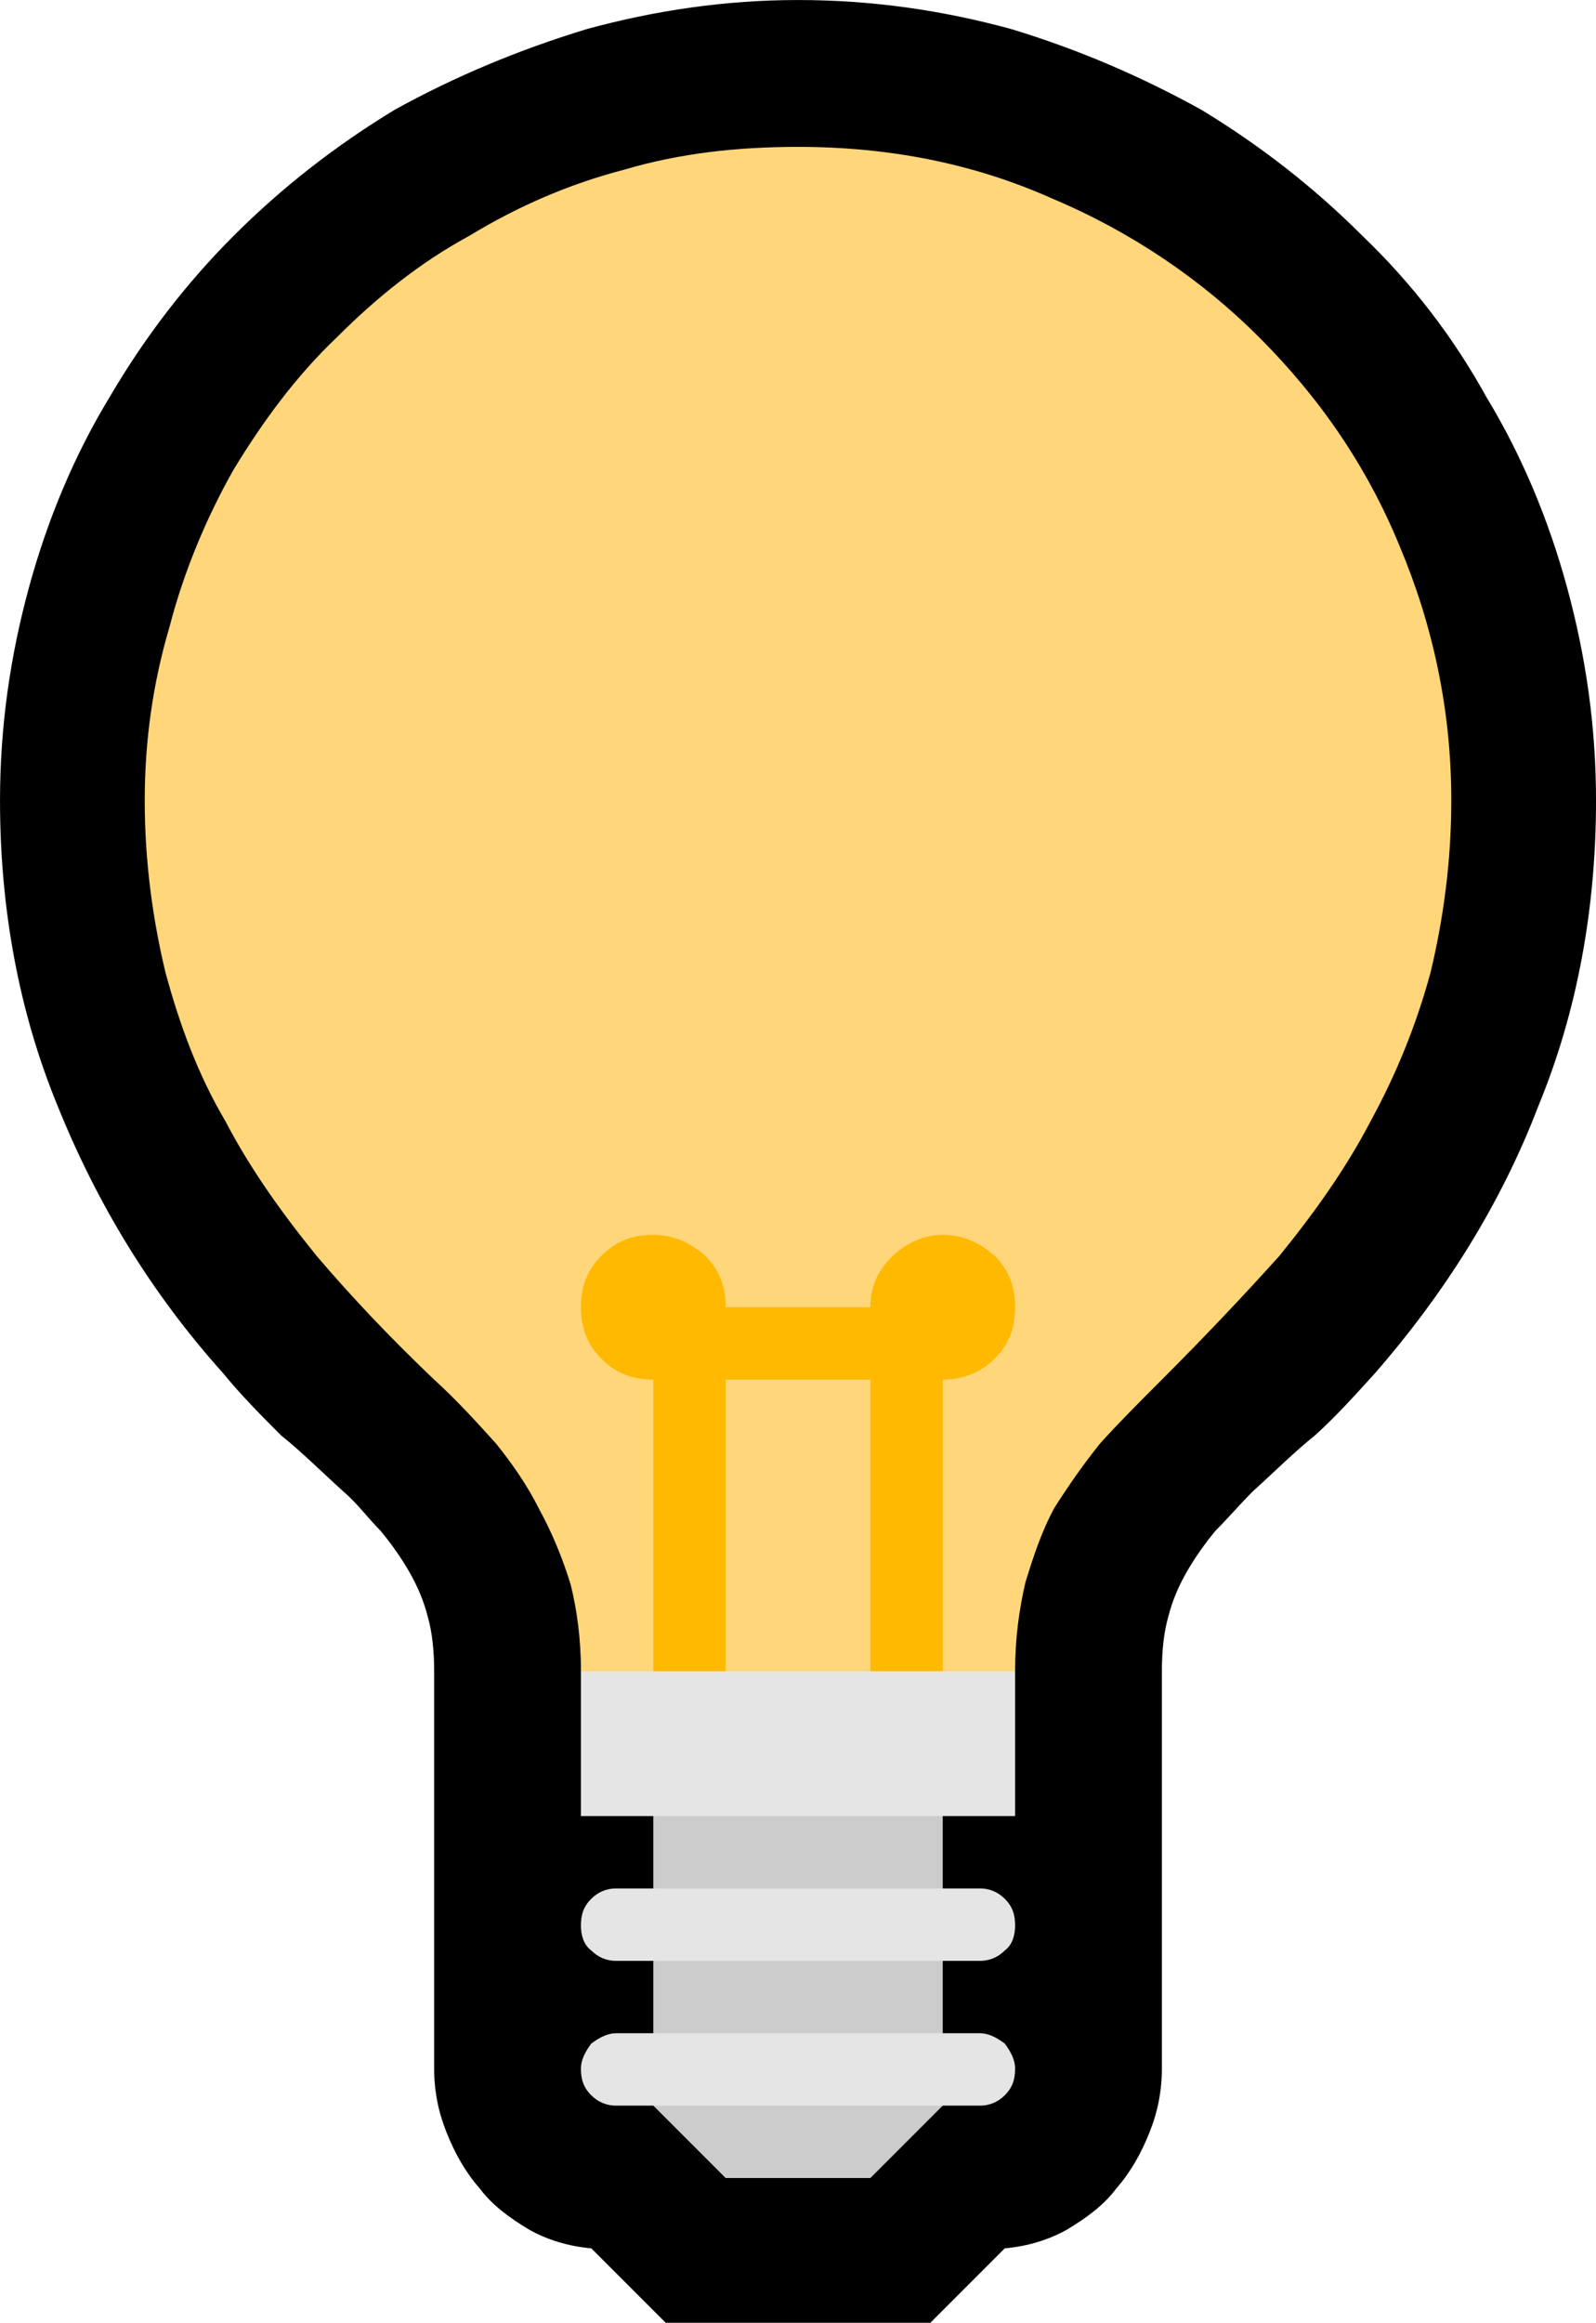 <?xml version="1.0" encoding="UTF-8" standalone="no"?>
<svg
   width="11.58"
   height="16.845"
   viewBox="0 0 11.58 16.845"
   version="1.1"
   xml:space="preserve"
   style="clip-rule:evenodd;fill-rule:evenodd;stroke-linejoin:round;stroke-miterlimit:2"
   id="svg20568"
   sodipodi:docname="emojis.svg"
   xmlns:inkscape="http://www.inkscape.org/namespaces/inkscape"
   xmlns:sodipodi="http://sodipodi.sourceforge.net/DTD/sodipodi-0.dtd"
   xmlns="http://www.w3.org/2000/svg"
   xmlns:svg="http://www.w3.org/2000/svg"><defs
     id="defs20572" /><sodipodi:namedview
     id="namedview20570"
     pagecolor="#505050"
     bordercolor="#eeeeee"
     borderopacity="1"
     inkscape:pageshadow="0"
     inkscape:pageopacity="0"
     inkscape:pagecheckerboard="0" /><g
     transform="matrix(0.24,0,0,0.24,-152.652,-800.308)"
     id="g20566"><g
       transform="matrix(62.5,0,0,62.5,628.238,3391.68)"
       id="g15996"><path
         d="m 0.511,-0.913 c 0.036,0 0.07,0.005 0.103,0.014 0.033,0.01 0.063,0.023 0.092,0.039 0.028,0.017 0.054,0.037 0.078,0.061 0.024,0.023 0.044,0.049 0.06,0.078 0.017,0.028 0.03,0.059 0.039,0.092 0.009,0.033 0.014,0.067 0.014,0.103 0,0.052 -0.009,0.102 -0.028,0.148 -0.018,0.047 -0.045,0.09 -0.079,0.129 -0.01,0.011 -0.019,0.021 -0.029,0.03 -0.01,0.008 -0.02,0.018 -0.03,0.027 -0.006,0.006 -0.012,0.013 -0.018,0.019 -0.005,0.006 -0.01,0.013 -0.014,0.02 -0.004,0.007 -0.007,0.014 -0.009,0.022 -0.002,0.007 -0.003,0.016 -0.003,0.026 V 0.087 C 0.687,0.098 0.685,0.108 0.681,0.118 0.677,0.128 0.672,0.137 0.665,0.145 0.659,0.153 0.651,0.159 0.641,0.165 0.632,0.17 0.622,0.173 0.611,0.174 L 0.575,0.21 H 0.447 L 0.411,0.174 C 0.4,0.173 0.39,0.17 0.381,0.165 0.371,0.159 0.363,0.153 0.357,0.145 0.35,0.137 0.345,0.128 0.341,0.118 0.337,0.108 0.335,0.098 0.335,0.087 v -0.192 c 0,-0.01 -0.001,-0.019 -0.003,-0.026 C 0.33,-0.139 0.327,-0.146 0.323,-0.153 0.319,-0.16 0.314,-0.167 0.309,-0.173 0.303,-0.179 0.298,-0.186 0.291,-0.192 0.281,-0.201 0.271,-0.211 0.261,-0.219 0.252,-0.228 0.242,-0.238 0.233,-0.249 0.198,-0.288 0.172,-0.331 0.153,-0.378 0.134,-0.424 0.125,-0.474 0.125,-0.526 c 0,-0.036 0.005,-0.07 0.014,-0.103 0.009,-0.033 0.022,-0.064 0.039,-0.092 0.017,-0.029 0.037,-0.055 0.06,-0.078 0.024,-0.024 0.05,-0.044 0.078,-0.061 0.029,-0.016 0.06,-0.029 0.093,-0.039 0.033,-0.009 0.067,-0.014 0.102,-0.014 z"
         style="fill-rule:nonzero"
         id="path15986" /><path
         d="m 0.441,0.105 v -0.174 h 0.14 V 0.105 L 0.546,0.14 h -0.07 z"
         style="fill:#cccccc;fill-rule:nonzero"
         id="path15988" /><path
         d="m 0.511,-0.842 c 0.044,0 0.085,0.008 0.123,0.025 0.038,0.016 0.072,0.039 0.1,0.067 0.029,0.029 0.052,0.062 0.068,0.101 0.016,0.038 0.025,0.079 0.025,0.123 0,0.03 -0.004,0.058 -0.01,0.083 -0.007,0.026 -0.017,0.05 -0.029,0.072 -0.012,0.023 -0.027,0.044 -0.044,0.065 -0.018,0.02 -0.037,0.04 -0.057,0.06 -0.011,0.011 -0.021,0.021 -0.03,0.031 -0.008,0.01 -0.015,0.02 -0.022,0.031 -0.006,0.011 -0.01,0.023 -0.014,0.036 -0.003,0.013 -0.005,0.027 -0.005,0.043 L 0.58,-0.081 H 0.438 L 0.406,-0.105 c 0,-0.016 -0.002,-0.03 -0.005,-0.042 C 0.397,-0.16 0.392,-0.172 0.386,-0.183 0.38,-0.195 0.373,-0.205 0.365,-0.215 0.356,-0.225 0.346,-0.236 0.335,-0.246 0.314,-0.266 0.295,-0.286 0.278,-0.306 0.261,-0.327 0.246,-0.348 0.234,-0.371 0.221,-0.393 0.212,-0.417 0.205,-0.443 0.199,-0.468 0.195,-0.496 0.195,-0.526 c 0,-0.029 0.004,-0.057 0.012,-0.084 0.007,-0.027 0.018,-0.053 0.031,-0.076 0.014,-0.023 0.03,-0.045 0.05,-0.064 0.019,-0.019 0.04,-0.036 0.064,-0.049 0.023,-0.014 0.048,-0.025 0.075,-0.032 0.027,-0.008 0.055,-0.011 0.084,-0.011 z"
         style="fill:#ffd679;fill-rule:nonzero"
         id="path15990" /><path
         d="m 0.581,-0.316 c 0.01,0 0.018,0.004 0.025,0.01 0.007,0.007 0.01,0.015 0.01,0.025 0,0.01 -0.003,0.018 -0.01,0.025 -0.007,0.007 -0.016,0.01 -0.025,0.01 v 0.141 L 0.563,-0.086 0.546,-0.105 v -0.141 h -0.07 v 0.141 L 0.457,-0.086 0.441,-0.105 v -0.141 c -0.01,0 -0.018,-0.003 -0.025,-0.01 -0.007,-0.007 -0.01,-0.015 -0.01,-0.025 0,-0.01 0.003,-0.018 0.01,-0.025 0.007,-0.007 0.015,-0.01 0.025,-0.01 0.01,0 0.018,0.004 0.025,0.01 0.007,0.007 0.01,0.015 0.01,0.025 h 0.07 c 0,-0.009 0.003,-0.017 0.01,-0.024 0.007,-0.007 0.016,-0.011 0.025,-0.011 z"
         style="fill:#ffb900;fill-rule:nonzero"
         id="path15992" /><path
         d="m 0.406,-0.105 h 0.21 v 0.07 H 0.406 Z M 0.599,0 C 0.604,0 0.608,0.002 0.611,0.005 0.615,0.009 0.616,0.013 0.616,0.018 0.616,0.022 0.615,0.027 0.611,0.03 0.608,0.033 0.604,0.035 0.599,0.035 H 0.423 C 0.418,0.035 0.414,0.033 0.411,0.03 0.407,0.027 0.406,0.022 0.406,0.018 0.406,0.013 0.407,0.009 0.411,0.005 0.414,0.002 0.418,0 0.423,0 Z m 0,0.07 c 0.004,0 0.008,0.002 0.012,0.005 C 0.614,0.079 0.616,0.083 0.616,0.087 0.616,0.092 0.615,0.096 0.611,0.1 0.608,0.103 0.604,0.105 0.599,0.105 H 0.423 C 0.418,0.105 0.414,0.103 0.411,0.1 0.407,0.096 0.406,0.092 0.406,0.087 0.406,0.083 0.408,0.079 0.411,0.075 0.415,0.072 0.419,0.07 0.423,0.07 Z"
         style="fill:#e5e5e5;fill-rule:nonzero"
         id="path15994" /></g></g></svg>
